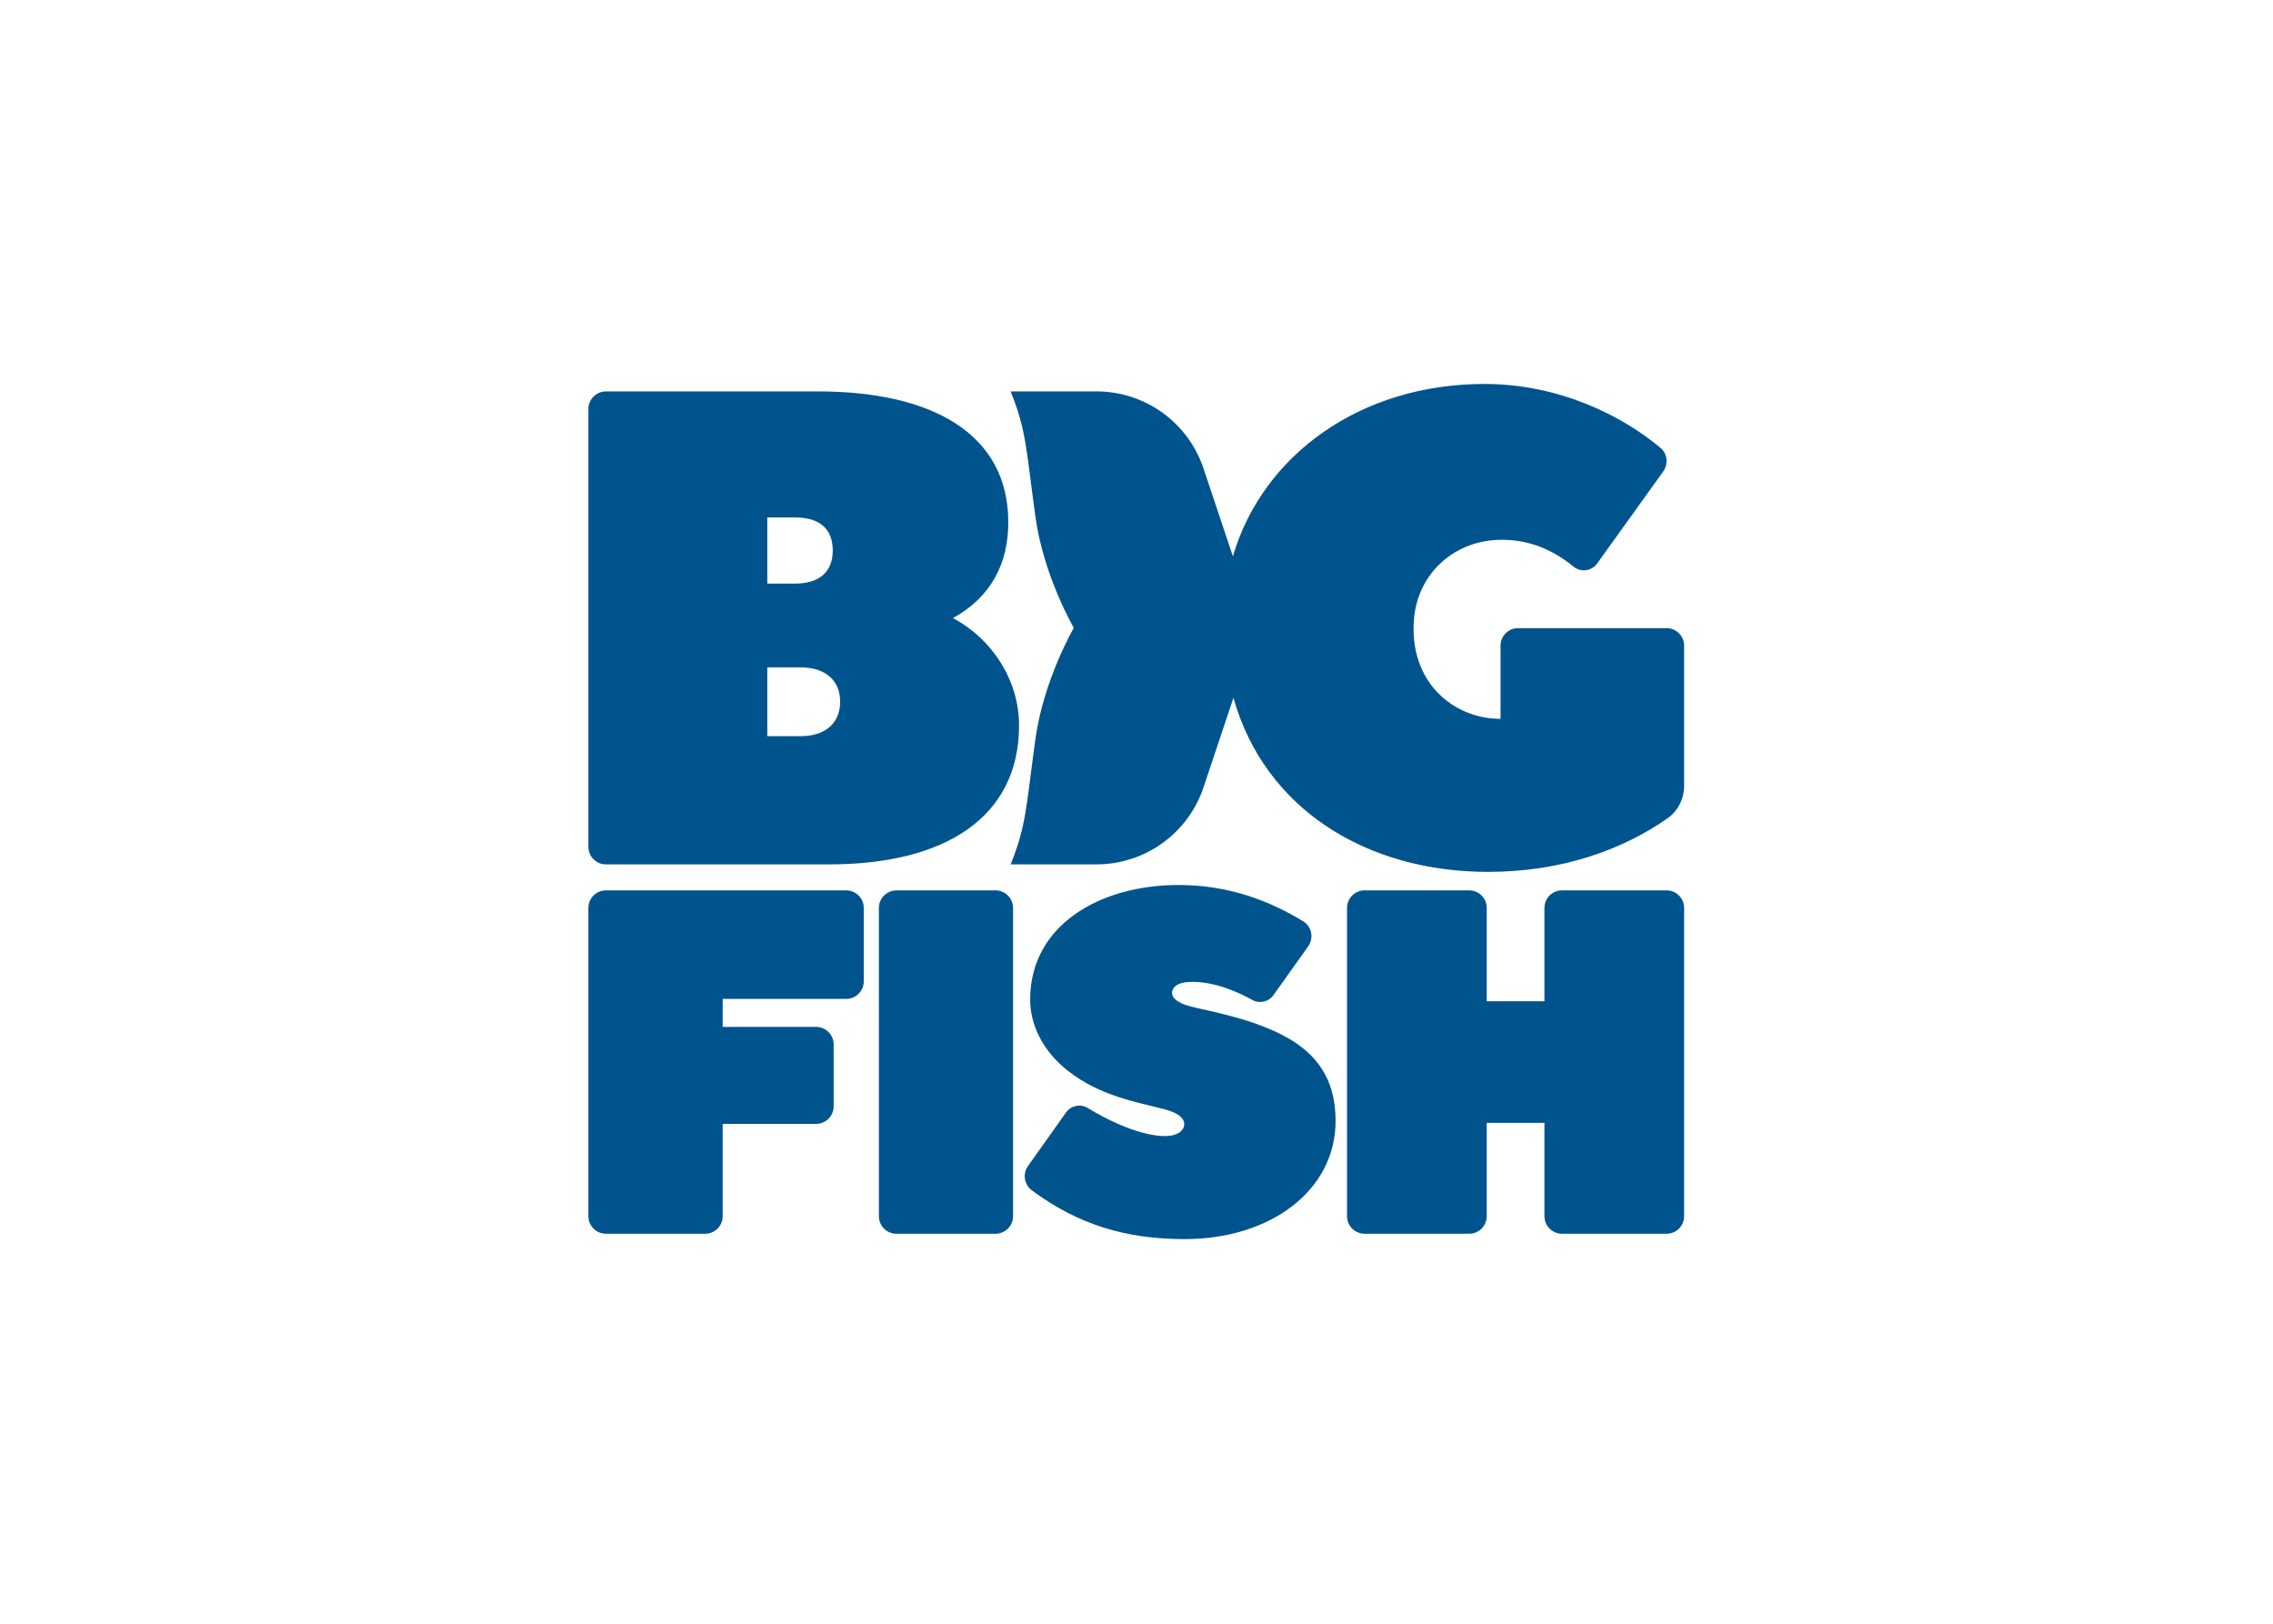 <svg clip-rule="evenodd" fill-rule="evenodd" stroke-linejoin="round" stroke-miterlimit="2" viewBox="0 0 560 400" xmlns="http://www.w3.org/2000/svg"><path d="m562.989 487.817h-42.65c-2.781 0-5.031 2.25-5.031 5.03v21.01c-13.77 0-26.37-10.78-24.85-28.69 1.14-13.37 11.91-22.72 25.19-22.72 8.03 0 14.7 2.88 20.691 7.76 2.07 1.68 5.139 1.23 6.699-.94l18.99-26.45c1.53-2.12 1.19-5.08-.8-6.76-10.88-9.16-29.03-18.35-50.5-18.35-35.679 0-63.729 20.41-72.28 49.48l-8.43-25.21c-4.42-13.22-16.79-22.13-30.73-22.13h-24.659c4.54 11.13 4.489 16.96 7.13 36.05 2.37 17.06 11.019 31.85 11.019 31.85s-8.649 14.79-11.019 31.85c-2.641 19.08-2.59 24.92-7.13 36.05h24.659c13.94 0 26.31-8.91 30.73-22.13l8.59-25.7c9.051 32.16 38.521 49.98 73.04 49.98 21.55 0 38.851-6.49 51.53-15.32 3.061-2.13 4.84-5.66 4.84-9.389v-40.241c0-2.78-2.25-5.03-5.029-5.03m-248.74 31.021h-9.49v-19.761h9.49c7.559 0 11.429 4.07 11.429 9.88s-3.87 9.881-11.429 9.881m-9.49-62.801h7.939c7.36 0 10.851 3.49 10.851 9.5 0 6-3.681 9.49-10.851 9.49h-7.939zm53.309 28.9c11.24-6.19 15.89-16.08 15.89-27.5 0-25.58-22.09-37.59-54.629-37.59h-60.901c-2.78 0-5.04 2.26-5.04 5.04v125.72c0 2.79 2.26 5.04 5.04 5.04h64.18c32.941 0 54.441-13.36 54.441-39.9 0-13.18-7.941-24.99-18.981-30.81m96.5 120.75c-10.04-5.87-23.97-8.07-28.439-9.29-3.22-.89-5.5-2.3-5.101-4.29.351-1.729 2.28-2.729 5.78-2.729 6.681 0 13.22 2.969 17.23 5.199 2.08 1.15 4.69.54 6.06-1.39l9.97-14c1.691-2.37 1.04-5.7-1.45-7.21-9.379-5.69-21-10.41-35.81-10.41-22.58 0-42.569 11.53-42.569 32.9 0 6.81 3.25 14.49 10.84 20.45 9.269 7.29 19.91 9 27.66 11.02 4.949 1.29 5.899 3.151 5.719 4.66-.159 1.46-1.89 3.06-5.39 3.06-6.649 0-15.569-3.92-22.29-8.06-2.09-1.29-4.83-.71-6.25 1.29l-10.92 15.38c-1.599 2.25-1.07 5.35 1.151 6.99 13.109 9.71 26.759 13.98 43.849 13.98 24.731 0 43.33-14.05 43.33-33.89 0-9.98-3.62-17.96-13.37-23.66m-84.29-42.58-28.439.012c-2.781.011-5.04 2.261-5.04 5.04v88.5c0 2.78 2.259 5.04 5.04 5.04h28.449c2.78 0 5.041-2.26 5.041-5.04v-88.512c0-2.78-2.261-5.04-5.051-5.04m-42.859 0h-68.991c-2.78 0-5.04 2.26-5.04 5.04v88.51c0 2.78 2.26 5.04 5.04 5.04h28.481c2.789 0 5.039-2.26 5.039-5.04v-26.51h26.83c2.78 0 5.04-2.26 5.04-5.04v-17.76c0-2.78-2.26-5.04-5.04-5.04h-26.83v-8.04h35.471c2.779 0 5.039-2.25 5.039-5.04v-21.08c0-2.78-2.26-5.04-5.039-5.04m235.559 0h-30.03c-2.779 0-5.039 2.26-5.039 5.04v26.8h-16.57v-26.8c0-2.78-2.25-5.04-5.04-5.04h-30.031c-2.779 0-5.04 2.26-5.04 5.04v88.51c0 2.78 2.261 5.04 5.04 5.04h30.031c2.79 0 5.04-2.26 5.04-5.04v-26.8h16.57v26.8c0 2.78 2.26 5.04 5.039 5.04h30.03c2.79 0 5.04-2.26 5.04-5.04v-88.51c0-2.78-2.25-5.04-5.04-5.04" fill="#00548e" fill-rule="nonzero" transform="matrix(.858 0 0 .858 -72.445 -263.807)"/></svg>